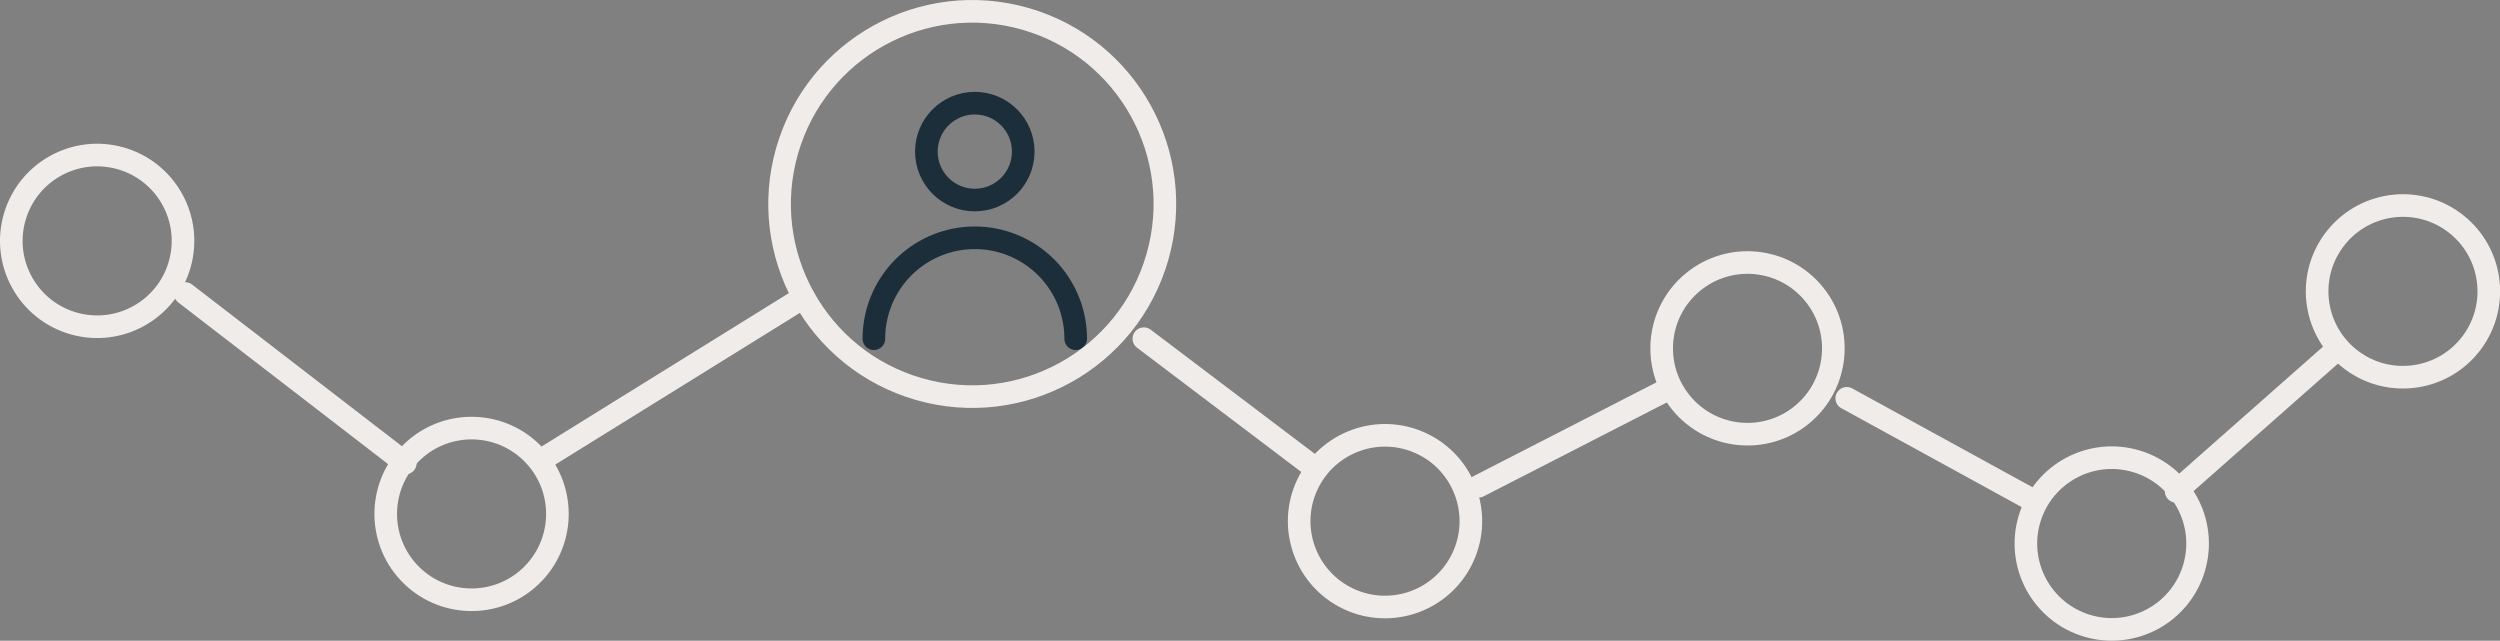 <svg xmlns="http://www.w3.org/2000/svg" viewBox="0 0 552.78 141.68"><rect x="0" y="0" width="552.78" height="141.68" fill="#808080" stroke="none"/><defs><style>.cls-1,.cls-2{fill:none;stroke-linecap:round;stroke-linejoin:round;stroke-width:5px;}.cls-1{stroke:#1c2e3a;}.cls-2{stroke:#f0ece9;}</style></defs><g id="Capa_2" data-name="Capa 2"><g id="Ñëîé_2" data-name="Ñëîé 2"><circle class="cls-1" cx="215.54" cy="33.52" r="10.71"/><path class="cls-1" d="M193.23,74.89a22.31,22.31,0,0,1,44.62,0"/><line class="cls-2" x1="89.62" y1="102.4" x2="40.95" y2="64.9"/><circle class="cls-2" cx="21.48" cy="53.26" r="18.98" transform="translate(-35.64 59.19) rotate(-73.96)"/><circle class="cls-2" cx="214.97" cy="45.1" r="42.59" transform="translate(112.23 239.24) rotate(-73.96)"/><line class="cls-2" x1="177.7" y1="65.72" x2="119.9" y2="101.57"/><circle class="cls-2" cx="104.27" cy="113.63" r="18.98" transform="translate(-49.48 101.59) rotate(-42.98)"/><line class="cls-2" x1="252.92" y1="74.89" x2="290.91" y2="103.63"/><circle class="cls-2" cx="306.23" cy="115.22" r="18.98" transform="translate(72.36 344.04) rotate(-64.99)"/><line class="cls-2" x1="326.92" y1="107.52" x2="369.3" y2="85.79"/><circle class="cls-2" cx="386.4" cy="77.03" r="18.98" transform="translate(38.4 261.79) rotate(-39.24)"/><line class="cls-2" x1="408.34" y1="88.07" x2="450.11" y2="110.97"/><circle class="cls-2" cx="466.96" cy="120.2" r="18.98" transform="translate(218.12 533.21) rotate(-73.37)"/><line class="cls-2" x1="481.18" y1="108.64" x2="516.89" y2="77.12"/><circle class="cls-2" cx="531.3" cy="64.4" r="18.98" transform="translate(163.73 453.4) rotate(-53.53)"/></g></g></svg>